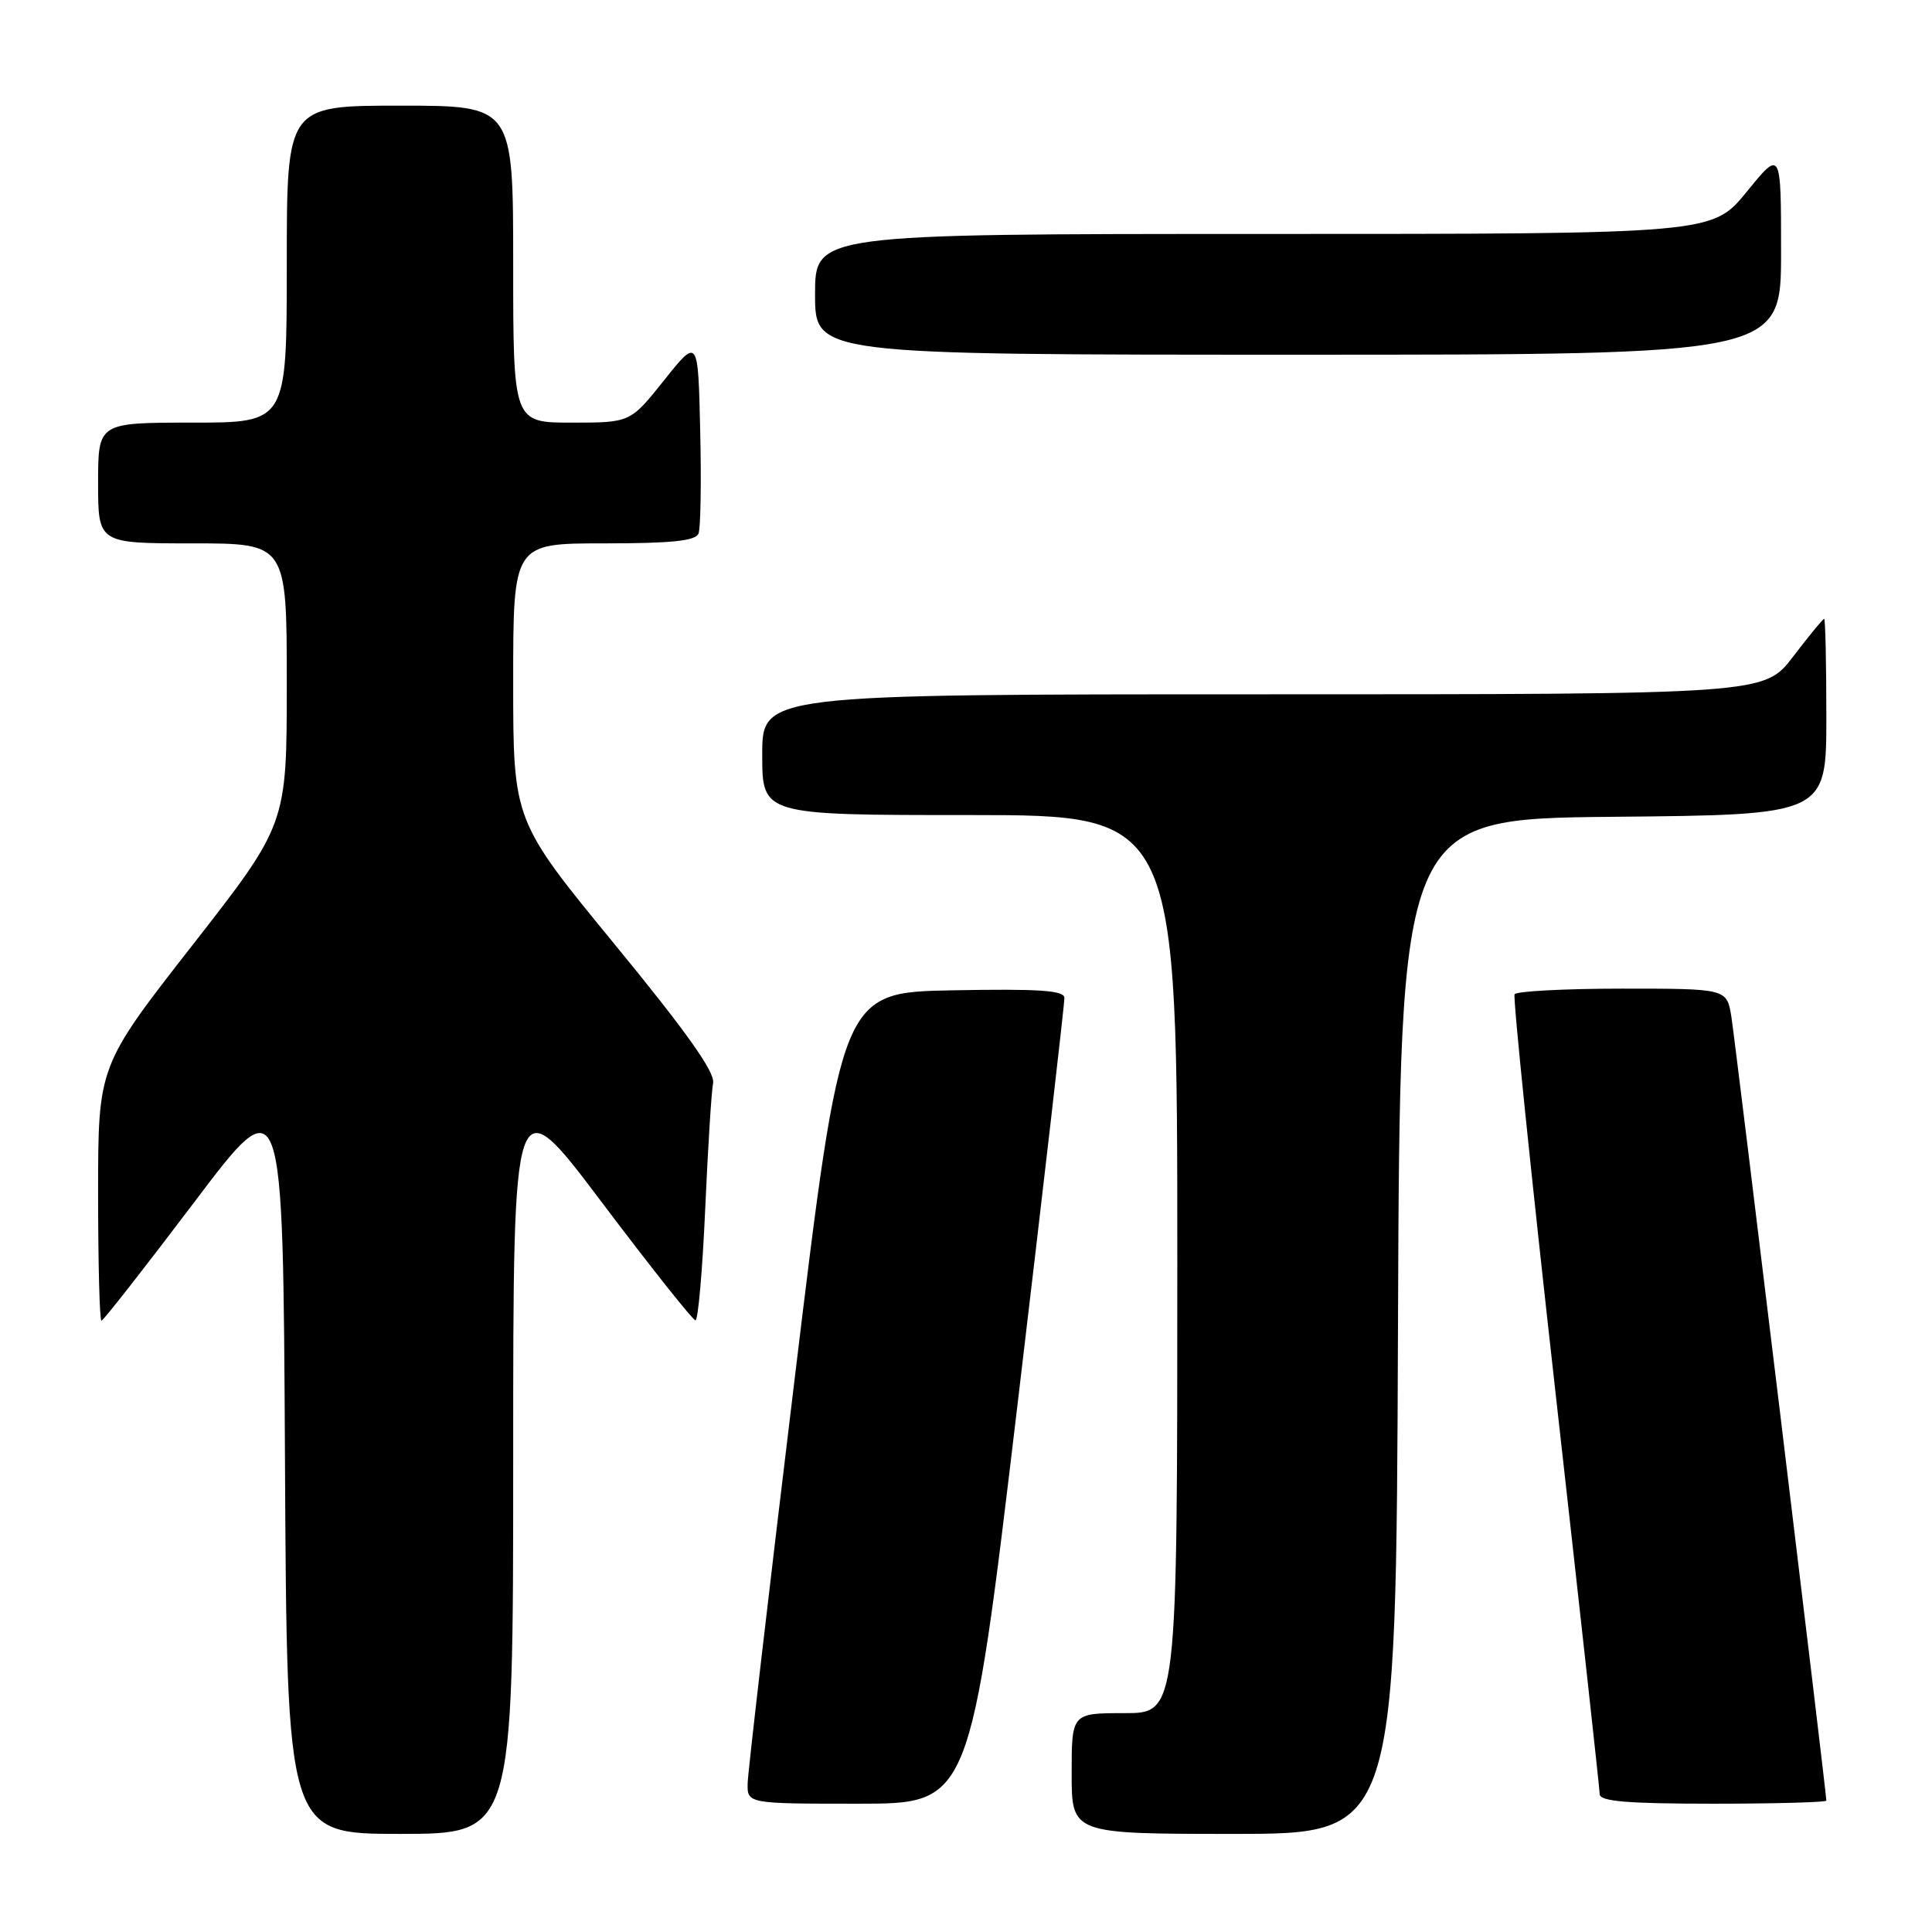 <?xml version="1.0" encoding="UTF-8" standalone="no"?>
<!DOCTYPE svg PUBLIC "-//W3C//DTD SVG 1.1//EN" "http://www.w3.org/Graphics/SVG/1.1/DTD/svg11.dtd" >
<svg xmlns="http://www.w3.org/2000/svg" xmlns:xlink="http://www.w3.org/1999/xlink" version="1.1" viewBox="0 0 256 256">
 <g >
 <path fill="currentColor"
d=" M 68.00 193.37 C 68.00 143.73 68.00 143.73 79.75 159.32 C 86.21 167.89 91.79 174.92 92.15 174.95 C 92.50 174.98 93.08 168.36 93.44 160.25 C 93.80 152.14 94.27 144.60 94.49 143.50 C 94.77 142.09 90.93 136.68 81.44 125.12 C 68.00 108.75 68.00 108.75 68.00 90.37 C 68.00 72.00 68.00 72.00 80.03 72.00 C 89.01 72.00 92.19 71.67 92.56 70.69 C 92.84 69.98 92.94 63.84 92.78 57.06 C 92.50 44.74 92.50 44.74 88.01 50.37 C 83.52 56.00 83.52 56.00 75.76 56.00 C 68.00 56.00 68.00 56.00 68.00 35.00 C 68.00 14.00 68.00 14.00 53.00 14.00 C 38.00 14.00 38.00 14.00 38.00 35.00 C 38.00 56.00 38.00 56.00 25.50 56.00 C 13.00 56.00 13.00 56.00 13.00 64.00 C 13.00 72.00 13.00 72.00 25.50 72.00 C 38.00 72.00 38.00 72.00 38.00 90.62 C 38.00 109.23 38.00 109.23 25.50 125.24 C 13.00 141.24 13.00 141.24 13.00 158.12 C 13.00 167.40 13.20 175.00 13.44 175.00 C 13.68 175.00 19.19 167.96 25.69 159.36 C 37.50 143.72 37.50 143.72 37.76 193.36 C 38.02 243.00 38.02 243.00 53.01 243.00 C 68.00 243.00 68.00 243.00 68.00 193.37 Z  M 185.24 175.75 C 185.50 108.50 185.50 108.50 213.75 108.23 C 242.00 107.97 242.00 107.97 242.00 94.98 C 242.00 87.84 241.87 82.00 241.71 82.00 C 241.54 82.00 239.70 84.25 237.60 87.00 C 233.78 92.00 233.78 92.00 167.39 92.00 C 101.00 92.00 101.00 92.00 101.00 100.00 C 101.00 108.00 101.00 108.00 128.50 108.00 C 156.00 108.00 156.00 108.00 156.00 167.50 C 156.00 227.00 156.00 227.00 149.00 227.00 C 142.00 227.00 142.00 227.00 142.00 235.00 C 142.00 243.00 142.00 243.00 163.49 243.00 C 184.99 243.00 184.99 243.00 185.24 175.75 Z  M 134.81 186.25 C 138.26 157.24 141.06 132.93 141.04 132.22 C 141.01 131.23 137.68 131.01 126.25 131.22 C 111.50 131.50 111.50 131.50 105.32 182.50 C 101.92 210.55 99.11 234.74 99.07 236.25 C 99.00 239.00 99.00 239.00 113.76 239.00 C 128.53 239.00 128.53 239.00 134.81 186.25 Z  M 242.00 238.59 C 242.00 237.55 229.95 138.08 229.42 134.75 C 228.82 131.00 228.82 131.00 214.97 131.00 C 207.35 131.00 200.93 131.34 200.69 131.75 C 200.46 132.16 202.90 155.90 206.11 184.50 C 209.32 213.10 211.96 237.06 211.97 237.75 C 211.99 238.69 215.68 239.00 227.00 239.00 C 235.25 239.00 242.00 238.81 242.00 238.59 Z  M 236.00 33.41 C 236.00 19.82 236.00 19.82 231.45 25.41 C 226.89 31.00 226.89 31.00 167.45 31.00 C 108.00 31.00 108.00 31.00 108.00 39.00 C 108.00 47.00 108.00 47.00 172.00 47.00 C 236.00 47.00 236.00 47.00 236.00 33.41 Z "/>
</g>
</svg>
